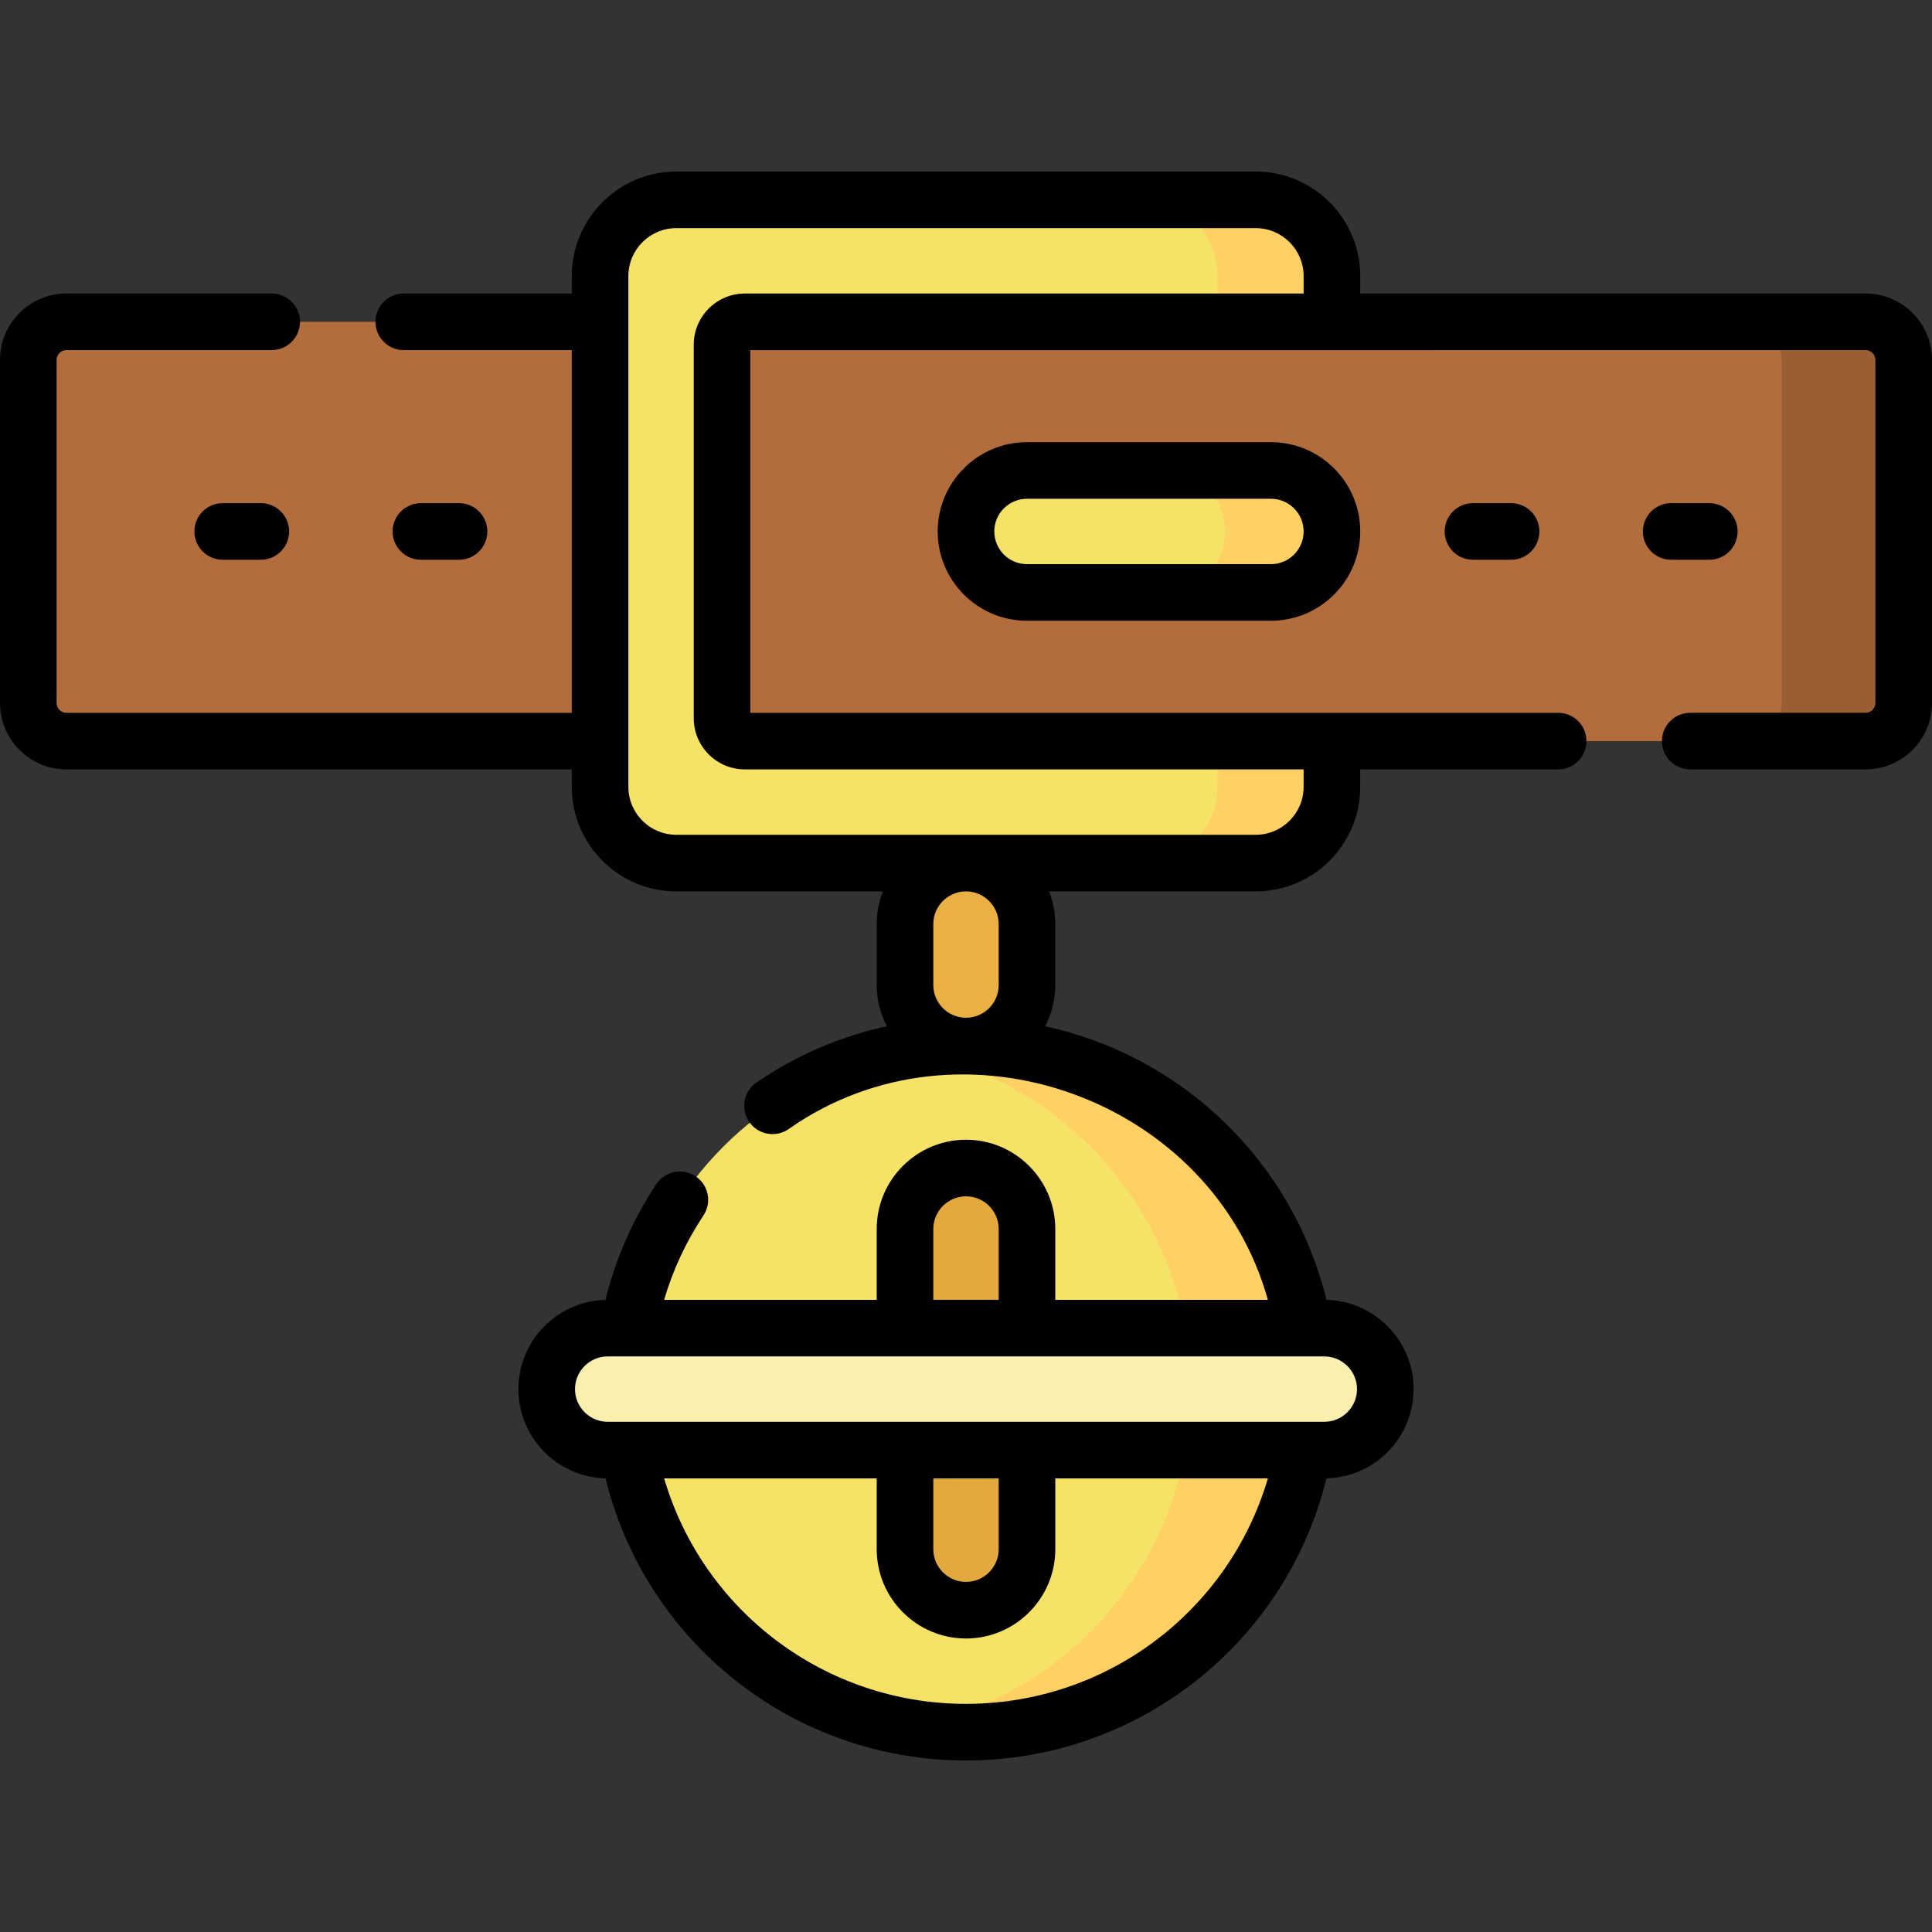 <svg id="Capa_1" enable-background="new 0 0 512 512" height="512" viewBox="0 0 512 512" width="512" xmlns="http://www.w3.org/2000/svg"><rect x="0" y="0" width="512" height="512" fill="#333333" stroke="none"/><g><g><circle cx="256" cy="368.129" fill="#f6e266" r="90.915"/></g><g><path d="m256 277.215c-5.34 0-10.57.465-15.658 1.348 42.749 7.421 75.257 44.696 75.257 89.567s-32.508 82.146-75.257 89.567c5.087.883 10.318 1.348 15.658 1.348 50.211 0 90.915-40.704 90.915-90.915s-40.704-90.915-90.915-90.915z" fill="#ffd064"/></g><g><path d="m272.163 351.967h-32.325v-26.264c0-8.926 7.236-16.163 16.163-16.163 8.926 0 16.163 7.236 16.163 16.163v26.264z" fill="#e3a93f"/></g><g><path d="m239.837 384.292h32.325v26.264c0 8.926-7.236 16.163-16.163 16.163-8.926 0-16.163-7.236-16.163-16.163v-26.264z" fill="#e3a93f"/></g><g><g><path d="m494.398 196.402h-476.796c-5.579 0-10.102-4.523-10.102-10.102v-90.915c0-5.579 4.523-10.102 10.102-10.102h476.797c5.579 0 10.102 4.523 10.102 10.102v90.915c-.001 5.579-4.524 10.102-10.103 10.102z" fill="#b36d3c"/></g><g><path d="m494.398 85.284h-32.325c5.579 0 10.102 4.523 10.102 10.102v90.914c0 5.579-4.523 10.102-10.102 10.102h32.325c5.579 0 10.102-4.523 10.102-10.102v-90.915c0-5.579-4.523-10.101-10.102-10.101z" fill="#995e34"/></g><g><path d="m336.813 157.005h-64.65c-8.926 0-16.163-7.236-16.163-16.163 0-8.926 7.236-16.163 16.163-16.163h64.65c8.926 0 16.163 7.236 16.163 16.163 0 8.927-7.237 16.163-16.163 16.163z" fill="#f6e266"/></g><g><path d="m336.813 124.68h-28.285c8.926 0 16.163 7.236 16.163 16.163s-7.236 16.163-16.163 16.163h28.285c8.926 0 16.163-7.236 16.163-16.163s-7.237-16.163-16.163-16.163z" fill="#ffd064"/></g><g><path d="m352.976 85.284v-12.122c0-11.158-9.045-20.203-20.203-20.203h-153.545c-11.158 0-20.203 9.045-20.203 20.203v135.362c0 11.158 9.045 20.203 20.203 20.203h153.545c11.158 0 20.203-9.045 20.203-20.203v-12.122h-155.565c-3.347 0-6.061-2.714-6.061-6.061v-98.996c0-3.347 2.714-6.061 6.061-6.061z" fill="#f6e266"/></g><g><path d="m332.772 52.959h-30.305c11.158 0 20.203 9.045 20.203 20.203v12.122h30.305v-12.122c.001-11.158-9.045-20.203-20.203-20.203z" fill="#ffd064"/></g><g><path d="m322.671 208.524c0 11.158-9.045 20.203-20.203 20.203h30.305c11.158 0 20.203-9.045 20.203-20.203v-12.122h-30.305z" fill="#ffd064"/></g></g><g><path d="m239.837 261.052v-16.163c0-8.926 7.236-16.163 16.163-16.163 8.926 0 16.163 7.236 16.163 16.163v16.163c0 8.926-7.236 16.163-16.163 16.163-8.926 0-16.163-7.237-16.163-16.163z" fill="#ebb044"/></g><g><path d="m350.955 384.292h-189.91c-8.926 0-16.163-7.236-16.163-16.163 0-8.926 7.236-16.163 16.163-16.163h189.911c8.926 0 16.163 7.236 16.163 16.163-.001 8.927-7.237 16.163-16.164 16.163z" fill="#f9efaf"/></g><g><path d="m494.4 77.781h-133.924v-4.619c0-15.275-12.428-27.703-27.703-27.703h-153.545c-15.275 0-27.703 12.428-27.703 27.703v4.619h-44.525c-4.142 0-7.5 3.358-7.5 7.5s3.358 7.5 7.5 7.5h44.524v96.12h-133.924c-1.434 0-2.6-1.167-2.6-2.6v-90.92c0-1.434 1.167-2.6 2.6-2.6h54.4c4.142 0 7.5-3.358 7.5-7.5s-3.358-7.5-7.5-7.5h-54.4c-9.705 0-17.6 7.896-17.6 17.6v90.92c0 9.705 7.896 17.6 17.6 17.6h133.924v4.623c0 15.275 12.428 27.703 27.703 27.703h54.759c-1.06 2.685-1.65 5.605-1.65 8.663v16.163c0 3.935.971 7.646 2.678 10.915-12.303 2.671-24 7.684-34.533 14.896-3.417 2.34-4.291 7.008-1.951 10.426 2.34 3.417 7.008 4.291 10.426 1.951 45.704-32.159 112.219-8.11 127.04 45.227h-56.335v-18.764c0-13.047-10.615-23.663-23.663-23.663s-23.663 10.615-23.663 23.663v18.764h-56.34c2.328-7.91 5.809-15.404 10.423-22.359 2.29-3.452 1.348-8.106-2.104-10.396-3.453-2.291-8.106-1.348-10.396 2.104-6.27 9.453-10.781 19.745-13.466 30.666-12.775.315-23.072 10.798-23.072 23.648 0 12.855 10.306 23.341 23.089 23.648 10.74 43.677 49.94 74.764 95.529 74.764s84.789-31.087 95.529-74.764c12.783-.307 23.089-10.793 23.089-23.648s-10.306-23.341-23.089-23.648c-9.042-36.799-38.287-64.651-74.545-72.514 1.707-3.268 2.678-6.979 2.678-10.915v-16.163c0-3.057-.589-5.978-1.65-8.663h54.759c15.275 0 27.703-12.428 27.703-27.703v-4.623h52.455c4.142 0 7.5-3.358 7.5-7.5s-3.358-7.5-7.5-7.5h-214.081v-96.118l295.55-.003c1.434 0 2.6 1.167 2.6 2.6v90.92c0 1.434-1.167 2.6-2.6 2.6h-46.47c-4.142 0-7.5 3.358-7.5 7.5s3.358 7.5 7.5 7.5h46.47c9.705 0 17.6-7.896 17.6-17.6v-90.92c.004-9.704-7.892-17.6-17.596-17.6zm-247.063 247.921c0-4.776 3.886-8.663 8.663-8.663s8.663 3.886 8.663 8.663v18.764h-17.325v-18.764zm8.663 125.839c-37.374 0-69.681-24.645-79.996-59.75h56.334v18.764c0 13.047 10.615 23.663 23.663 23.663s23.663-10.615 23.663-23.663v-18.764h56.334c-10.317 35.105-42.624 59.75-79.998 59.75zm8.663-59.749v18.764c0 4.776-3.886 8.663-8.663 8.663s-8.663-3.886-8.663-8.663v-18.764zm94.955-23.663c0 4.776-3.886 8.663-8.663 8.663h-189.91c-4.776 0-8.663-3.886-8.663-8.663s3.886-8.663 8.663-8.663h189.91c4.776.001 8.663 3.887 8.663 8.663zm-94.955-123.24v16.163c0 4.761-3.861 8.635-8.616 8.66-.016 0-.031-.001-.047-.001s-.033.001-.049.001c-4.753-.027-8.613-3.9-8.613-8.66v-16.163c0-4.776 3.886-8.663 8.663-8.663s8.662 3.887 8.662 8.663zm80.813-167.105h-148.065c-7.478 0-13.561 6.083-13.561 13.561v98.996c0 7.478 6.083 13.561 13.561 13.561h148.065v4.622c0 7.004-5.699 12.703-12.703 12.703h-153.545c-7.004 0-12.703-5.699-12.703-12.703v-135.362c0-7.004 5.699-12.703 12.703-12.703h153.545c7.004 0 12.703 5.699 12.703 12.703z"/><path d="m272.163 117.18c-13.047 0-23.663 10.615-23.663 23.663s10.615 23.663 23.663 23.663h64.65c13.047 0 23.663-10.615 23.663-23.663s-10.615-23.663-23.663-23.663zm73.313 23.663c0 4.776-3.886 8.663-8.663 8.663h-64.65c-4.776 0-8.663-3.886-8.663-8.663s3.886-8.663 8.663-8.663h64.65c4.776 0 8.663 3.886 8.663 8.663z"/><path d="m390.352 133.343c-4.142 0-7.5 3.358-7.5 7.5s3.358 7.5 7.5 7.5h10.102c4.142 0 7.5-3.358 7.5-7.5s-3.358-7.5-7.5-7.5z"/><path d="m452.982 148.343c4.142 0 7.5-3.358 7.5-7.5s-3.358-7.5-7.5-7.5h-10.102c-4.142 0-7.5 3.358-7.5 7.5s3.358 7.5 7.5 7.5z"/><path d="m121.648 148.343c4.142 0 7.5-3.358 7.5-7.5s-3.358-7.5-7.5-7.5h-10.102c-4.142 0-7.5 3.358-7.5 7.5s3.358 7.5 7.5 7.5z"/><path d="m59.018 133.343c-4.142 0-7.5 3.358-7.5 7.5s3.358 7.5 7.5 7.5h10.102c4.142 0 7.5-3.358 7.5-7.5s-3.358-7.5-7.5-7.5z"/></g></g></svg>